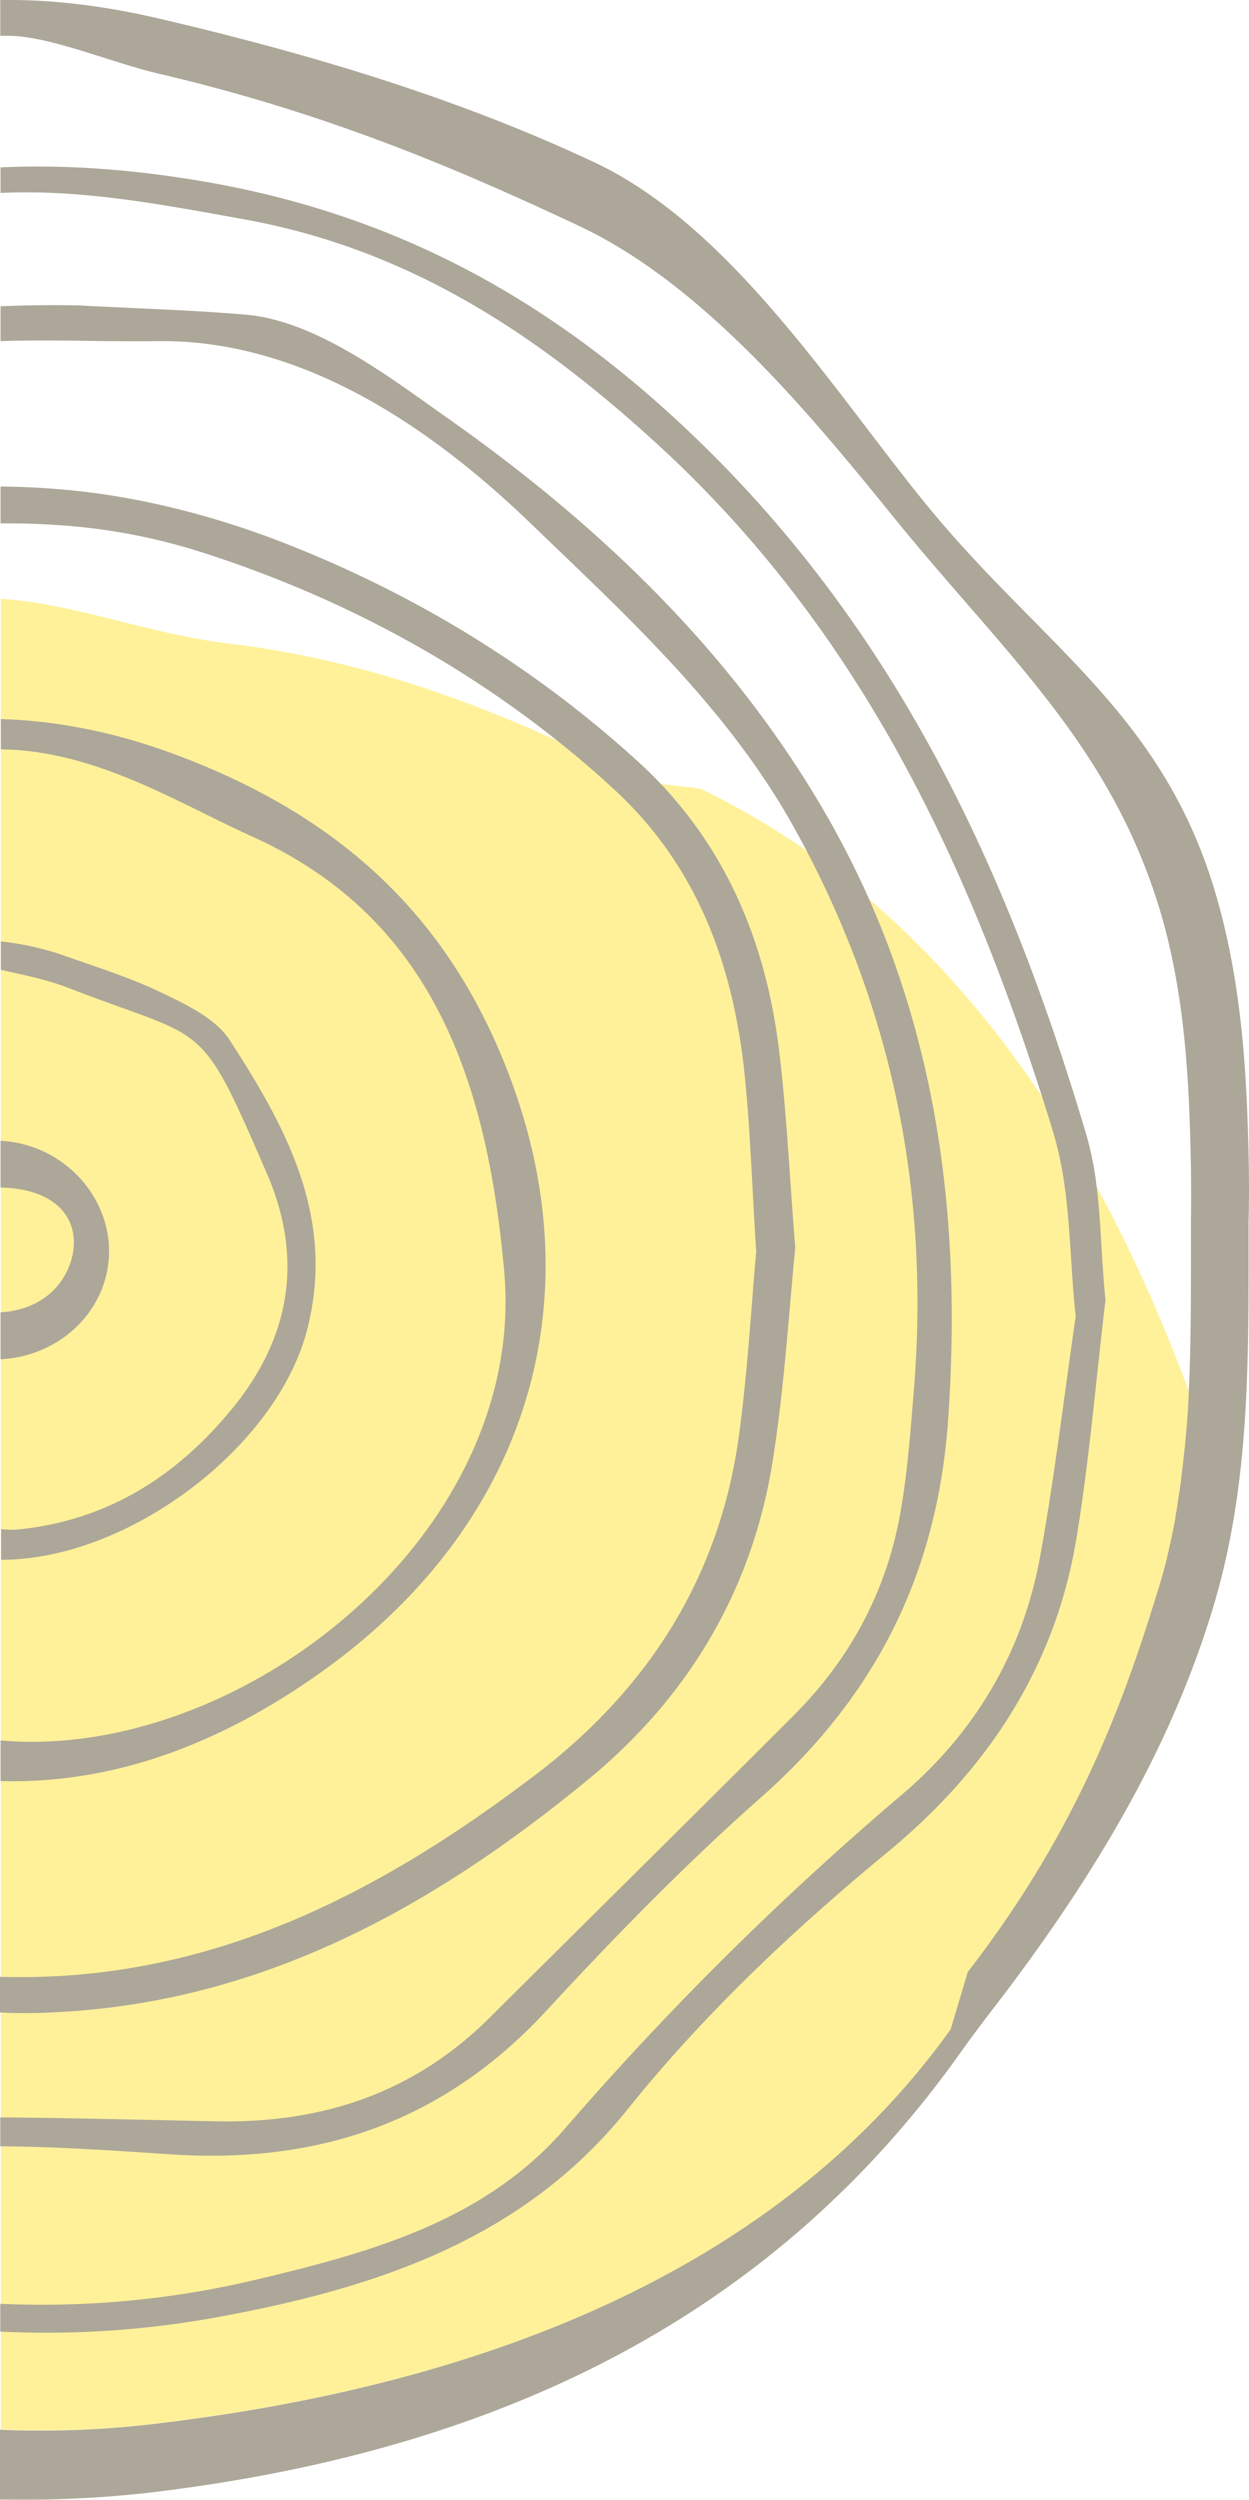 <svg xmlns="http://www.w3.org/2000/svg" width="729.372" height="1458.9" viewBox="0 0 729.372 1458.9">
  <defs>
    <style>
      .cls-1 {
        opacity: 0.5;
      }

      .cls-2 {
        fill: #ffe434;
      }

      .cls-2, .cls-3 {
        fill-rule: evenodd;
      }

      .cls-3 {
        fill: #5b4f34;
      }
    </style>
  </defs>
  <g id="Logo_Pela_metade" data-name="Logo Pela metade" class="cls-1" transform="translate(-919.2 -18.473)">
    <g id="Grupo_785" data-name="Grupo 785" transform="translate(919.2 18.473)">
      <path id="Caminho_10376" data-name="Caminho 10376" class="cls-2" d="M1613.646,694.985h0v.821c-.164,3.938-.328,7.713-.656,11.651q-.246,3.446-.493,6.892-.246,2.708-.492,5.415a3.2,3.2,0,0,1-.164,1.313c-.164,1.313-.164,2.79-.328,4.1-.164.985-.164,1.969-.328,2.954-.164,1.477-.328,2.79-.492,4.266-.493,4.923-1.149,9.682-1.641,14.441-.328,1.969-.492,3.938-.82,5.907a.6.6,0,0,1-.164.492c-.164,1.149-.328,2.133-.492,3.282s-.328,2.462-.493,3.61c-.164.984-.328,2.133-.492,3.118a47.01,47.01,0,0,0-.821,5.087c-.328,1.969-.656,3.939-1.149,5.908-.656,3.61-1.477,7.22-2.3,10.667l-.492,2.461a28.546,28.546,0,0,0-.82,3.61c-.164.656-.328,1.149-.492,1.805a44.044,44.044,0,0,1-1.149,4.431l-.493,1.969a45.287,45.287,0,0,1-1.313,4.431c0,.164-.164.492-.164.656-.492,1.805-.984,3.61-1.641,5.415-21.5,70.563-49.066,142.768-111.1,223.013l-10.01,33.477c-97.476,136.04-264.366,206.6-464.733,230.233a560.772,560.772,0,0,1-66.625,3.938c-7.877,0-15.918-.164-23.795-.492V231.4c45.128,3.282,85,20.348,133.742,26.256,59.733,7.22,121.6,24.779,191.177,56.615,15.754,7.22,32,15.1,48.574,23.959l11.979,1.313,22.81,2.626a445.385,445.385,0,0,1,62.358,36.43,455.314,455.314,0,0,1,36.266,28.061c38.071,32.492,71.712,71.384,101.25,115.527,11.323,16.9,21.826,34.461,32,52.84C1580.006,612.278,1597.893,652.483,1613.646,694.985Z" transform="translate(-919.007 118.015)"/>
      <path id="Caminho_10377" data-name="Caminho 10377" class="cls-3" d="M1648.464,699.371c-.984-50.543-3.446-109.127-21.333-165.742-32.164-101.414-101.907-140.47-168.368-222.356-53.5-65.969-113.393-160.983-192.49-198.07-71.384-33.477-152.122-60.061-254.028-83.855-32.984-7.713-63.671-11.323-92.881-10.831V39.358h4.595c23.959,0,60.553,15.754,88.122,22.154,99.445,23.3,175.916,56.287,244.839,88.614,72.86,34.133,134.89,109.455,184.121,170.173,64.163,79.1,124.389,130.788,154.255,225.31,16.082,51.035,18.379,104.04,19.364,154.091.164,10.5.164,20.841,0,31.343v20.184c0,27.4,0,54.153-1.313,80.409v.82c-.164,3.938-.328,7.713-.657,11.651q-.246,3.446-.492,6.892-.246,2.708-.492,5.415a3.2,3.2,0,0,1-.164,1.313c-.164,1.313-.164,2.79-.328,4.1-.164.985-.164,1.969-.328,2.954-.164,1.477-.328,2.79-.493,4.267-.492,4.923-1.149,9.682-1.641,14.441-.328,1.969-.492,3.938-.82,5.908a.6.6,0,0,1-.164.492c-.164,1.149-.328,2.133-.492,3.282s-.328,2.462-.492,3.61c-.164.985-.328,2.133-.492,3.118a47.018,47.018,0,0,0-.82,5.087c-.328,1.969-.657,3.938-1.149,5.908-.656,3.61-1.477,7.22-2.3,10.667l-.492,2.462a28.563,28.563,0,0,0-.821,3.61c-.164.656-.328,1.149-.493,1.8a43.964,43.964,0,0,1-1.149,4.431q-.246.985-.492,1.969a45.2,45.2,0,0,1-1.313,4.431c0,.164-.164.492-.164.657-.492,1.805-.984,3.61-1.641,5.415-21.5,70.563-49.066,142.768-111.1,223.013l-10.01,33.477c-97.476,136.04-264.366,206.6-464.733,230.234A560.8,560.8,0,0,1,942.995,1437c-7.877,0-15.918-.164-23.795-.492v40.7c4.923.164,9.846.164,14.769.164h0a655.567,655.567,0,0,0,72.04-4.1c213.167-25.107,367.75-108.471,472.774-255.013q9.6-13.538,19.692-26.584c64.984-84.184,105.845-158.521,128.819-234.008,21-68.758,21-138.665,21-206.439V731.535C1648.628,720.7,1648.628,710.038,1648.464,699.371Zm-599.952,671.008c92.06-17.066,176.736-45.62,236.962-120.614,44.635-55.63,96.491-104.532,151.793-150.152,59.24-48.738,98.461-109.127,110.6-183.793,7.548-45.784,11.323-92.225,16.9-138.665-2.3-21.825-2.462-43.979-5.087-65.64a191.6,191.6,0,0,0-6.072-30.687c-45.62-153.6-110.6-295.71-232.859-411.236-80.573-76.307-169.844-125.373-279.956-144.737-41.189-7.22-81.558-10.5-121.271-8.7V131.09c47.589-2.3,95.178,6.892,142.44,15.425,96,17.395,170.829,66.789,241.392,131.445C1419.379,384.3,1482.066,516.4,1527.686,658.346c2.133,6.892,4.431,13.62,6.4,20.513,10.666,34.625,9.354,72.861,13.292,107.814-7.056,48.41-12.472,94.686-20.841,140.47-10.01,54.81-37.25,101.742-80.409,138.5a1807.954,1807.954,0,0,0-196.757,194.788c-46.933,54.153-113.229,72.532-181.167,88.615a539.066,539.066,0,0,1-148.839,13.948v16.246A555.82,555.82,0,0,0,1048.511,1370.379Zm190.193-178.87c39.712-42.994,80.738-85,124.717-123.9,67.938-59.9,103.22-131.773,109.455-220.551,7.384-106.337-3.775-208.244-46.276-304.079a532.966,532.966,0,0,0-30.359-58.256c-53.989-89.763-128.983-161.147-215.136-221.864-33.641-23.631-76.8-57.107-118.153-60.717-32.328-2.79-64.82-3.61-97.148-5.415-15.59-.328-30.851-.164-46.276.492v20.348c20.02-.656,40.2-.328,60.225,0,10.667,0,21.333.164,31.836,0,83.035-.985,157.7,48.9,216.941,105.845,57.271,55.138,115.855,108.471,154.747,178.706,2.3,4.267,4.759,8.533,6.892,12.8,51.856,99.117,71.712,203.977,62.686,314.909-1.969,23.631-3.61,47.261-7.713,70.563-7.877,45.948-29.21,86.153-62.851,119.63-58.912,58.912-118.153,117.332-177.229,176.08-43.815,43.487-97.148,61.7-159.67,60.389-42.01-.821-84.019-1.969-126.029-2.3v16.9c32.656.164,65.64,2.462,98.132,4.595C1106.275,1281.929,1179.3,1256,1238.7,1191.509Zm-290.13,1.477c122.255-5.087,222.849-61.045,313.6-135.547,60.389-49.558,97.147-112.9,108.634-188.716,6.564-42.666,9.19-85.661,12.8-122.091-3.446-43.158-5.087-79.589-9.518-115.691-7.221-58.584-28.061-111.589-68.922-154.911-4.431-4.595-8.862-9.026-13.785-13.456-59.733-54.317-128.163-96.327-203.649-126.193-36.43-14.441-75.814-25.272-114.706-30.359a457.713,457.713,0,0,0-53.5-3.61v21.5c10.01,0,20.184.164,30.359.821a351.641,351.641,0,0,1,89.271,16.738c75.486,24.451,144.409,60.717,205.29,109.127,11.323,9.026,22.318,18.379,32.984,28.225,49.887,45.784,70.4,104.532,76.8,168.7,3.118,31.179,4.1,62.687,6.564,101.25-2.79,31.015-4.923,69.251-10.01,106.994-10.995,81.722-51.856,147.527-118.973,198.562-87.3,66.3-182.152,116.84-296.53,117.988-5.251,0-10.667,0-16.082-.164v20.841A292.276,292.276,0,0,0,948.574,1192.986Zm159.014-199.218c118.974-85.168,157.373-213.331,111.261-341.494-34.789-96.819-99.774-157.865-200.039-194.459-34.133-12.472-67.281-18.707-99.117-19.692v17.723c2.3,0,4.595.164,6.728.164,52.512,2.954,97.64,31.507,140.47,50.871,104.7,47.425,136.7,141.947,146.706,253.208,13.948,153.762-153.6,285.864-293.248,274.212h-.82v23.63C985.825,1059.737,1048.511,1036.106,1107.588,993.768Zm-8.861-199.875c16.41-64.82-12.308-117.5-45.62-168.7-7.877-11.979-23.959-19.856-37.907-26.584-18.379-9.026-38.235-15.261-57.763-22.154a162.753,162.753,0,0,0-37.743-8.533V584.5c14.113,3.118,27.077,5.744,39.384,10.5,81.886,31.836,75.978,15.918,116.019,108.471,21.5,49.723,13.62,95.835-20.512,137.352-31.836,38.728-71.876,64.82-124.388,70.235a55.588,55.588,0,0,1-10.338-.164v17.887C994.03,928.948,1081.332,862.98,1098.726,793.893ZM982.871,749.258c.328-34.133-28.225-63.343-63.343-64.984v27.241c35.281.82,47.589,21.169,41.189,42.666-5.579,18.215-21.333,29.046-41.189,30.195v27.4C954.646,809.975,982.543,782.9,982.871,749.258Zm576.814-37.743a191.616,191.616,0,0,0-6.072-30.687c-45.62-153.6-110.6-295.71-232.859-411.236-80.573-76.307-169.844-125.373-279.956-144.737-41.189-7.22-81.558-10.5-121.27-8.7V131.09c47.589-2.3,95.178,6.892,142.439,15.425,96,17.395,170.829,66.789,241.392,131.445C1419.379,384.3,1482.066,516.4,1527.686,658.346c2.133,6.892,4.43,13.62,6.4,20.513,10.667,34.625,9.354,72.861,13.292,107.814-7.056,48.41-12.472,94.686-20.841,140.47-10.01,54.81-37.251,101.742-80.409,138.5a1807.961,1807.961,0,0,0-196.757,194.788c-46.933,54.153-113.229,72.532-181.167,88.615a539.066,539.066,0,0,1-148.839,13.948v16.246a573.266,573.266,0,0,0,128.819-9.19c92.061-17.067,176.737-45.62,236.962-120.614,44.635-55.63,96.491-104.532,151.793-150.152,59.24-48.738,98.461-109.127,110.6-183.793,7.549-45.784,11.323-92.225,16.9-138.665C1562.475,755.33,1562.311,733.012,1559.685,711.515ZM1238.7,1191.509c39.712-42.994,80.738-85,124.717-123.9,67.938-59.9,103.22-131.773,109.455-220.551,7.384-106.337-3.775-208.244-46.276-304.079a532.966,532.966,0,0,0-30.359-58.256c-53.989-89.763-128.983-161.147-215.136-221.864-33.641-23.631-76.8-57.107-118.153-60.717-32.328-2.79-64.82-3.61-97.148-5.415-15.59-.328-30.851-.164-46.276.492v20.348c20.02-.656,40.2-.328,60.225,0,10.667,0,21.333.164,31.836,0,83.035-.985,157.7,48.9,216.941,105.845,57.271,55.138,115.855,108.471,154.747,178.706,2.3,4.267,4.759,8.533,6.892,12.8,51.856,99.117,71.712,203.977,62.686,314.909-1.969,23.631-3.61,47.261-7.713,70.563-7.877,45.948-29.21,86.153-62.851,119.63-58.912,58.912-118.153,117.332-177.229,176.08-43.815,43.487-97.148,61.7-159.67,60.389-42.01-.821-84.019-1.969-126.029-2.3v16.9c32.656.164,65.64,2.462,98.132,4.595C1106.275,1281.929,1179.3,1256,1238.7,1191.509Zm-290.13,1.477c122.255-5.087,222.849-61.045,313.6-135.547,60.389-49.558,97.147-112.9,108.634-188.716,6.564-42.666,9.19-85.661,12.8-122.091-3.446-43.158-5.087-79.589-9.518-115.691-7.221-58.584-28.061-111.589-68.922-154.911-4.431-4.595-8.862-9.026-13.785-13.456-59.733-54.317-128.163-96.327-203.649-126.193-36.43-14.441-75.814-25.272-114.706-30.359a457.713,457.713,0,0,0-53.5-3.61v21.5c10.01,0,20.184.164,30.359.821a351.641,351.641,0,0,1,89.271,16.738c75.486,24.451,144.409,60.717,205.29,109.127,11.323,9.026,22.318,18.379,32.984,28.225,49.887,45.784,70.4,104.532,76.8,168.7,3.118,31.179,4.1,62.687,6.564,101.25-2.79,31.015-4.923,69.251-10.01,106.994-10.995,81.722-51.856,147.527-118.973,198.562-87.3,66.3-182.152,116.84-296.53,117.988-5.251,0-10.667,0-16.082-.164v20.841A292.276,292.276,0,0,0,948.574,1192.986Zm159.014-199.218c118.974-85.168,157.373-213.331,111.261-341.494-34.789-96.819-99.774-157.865-200.039-194.459-34.133-12.472-67.281-18.707-99.117-19.692v17.723c2.3,0,4.595.164,6.728.164,52.512,2.954,97.64,31.507,140.47,50.871,104.7,47.425,136.7,141.947,146.706,253.208,13.948,153.762-153.6,285.864-293.248,274.212h-.82v23.63C985.825,1059.737,1048.511,1036.106,1107.588,993.768Zm-8.861-199.875c16.41-64.82-12.308-117.5-45.62-168.7-7.877-11.979-23.959-19.856-37.907-26.584-18.379-9.026-38.235-15.261-57.763-22.154a162.753,162.753,0,0,0-37.743-8.533V584.5c14.113,3.118,27.077,5.744,39.384,10.5,81.886,31.836,75.978,15.918,116.019,108.471,21.5,49.723,13.62,95.835-20.512,137.352-31.836,38.728-71.876,64.82-124.388,70.235a55.588,55.588,0,0,1-10.338-.164v17.887C994.03,928.948,1081.332,862.98,1098.726,793.893ZM982.871,749.258c.328-34.133-28.225-63.343-63.343-64.984v27.241c35.281.82,47.589,21.169,41.189,42.666-5.579,18.215-21.333,29.046-41.189,30.195v27.4C954.646,809.975,982.543,782.9,982.871,749.258Zm70.235-124.06c-7.877-11.979-23.959-19.856-37.907-26.584-18.379-9.026-38.235-15.261-57.763-22.154a162.753,162.753,0,0,0-37.743-8.533V584.5c14.113,3.118,27.077,5.744,39.384,10.5,81.886,31.836,75.978,15.918,116.019,108.471,21.5,49.723,13.62,95.835-20.512,137.352-31.836,38.728-71.876,64.82-124.388,70.235a55.588,55.588,0,0,1-10.338-.164v17.887c74.5.164,161.639-65.8,179.2-134.891C1115.136,729.074,1086.418,676.4,1053.106,625.2Zm-70.235,124.06c.328-34.133-28.225-63.343-63.343-64.984v27.241c35.281.82,47.589,21.169,41.189,42.666-5.579,18.215-21.333,29.046-41.189,30.195v27.4C954.646,809.975,982.543,782.9,982.871,749.258Zm-63.179-64.984v27.241c35.282.82,47.589,21.169,41.189,42.666-5.58,18.215-21.333,29.046-41.189,30.194v27.4c35.117-1.641,63.015-28.882,63.343-62.522C983.2,715.125,954.646,685.915,919.693,684.274Zm299.156-32c-34.789-96.819-99.774-157.865-200.039-194.459-34.133-12.472-67.281-18.707-99.117-19.692v17.723c2.3,0,4.595.164,6.728.164,52.512,2.954,97.64,31.507,140.47,50.871,104.7,47.425,136.7,141.947,146.706,253.208,13.948,153.762-153.6,285.864-293.248,274.212h-.82v23.63c66.133,1.969,128.819-21.661,187.9-64C1226.561,908.6,1264.961,780.437,1218.849,652.274ZM1098.726,793.893c16.41-64.82-12.308-117.5-45.62-168.7-7.877-11.979-23.959-19.856-37.907-26.584-18.379-9.026-38.235-15.261-57.763-22.154a162.753,162.753,0,0,0-37.743-8.533V584.5c14.113,3.118,27.077,5.744,39.384,10.5,81.886,31.836,75.978,15.918,116.019,108.471,21.5,49.723,13.62,95.835-20.512,137.352-31.836,38.728-71.876,64.82-124.388,70.235a55.588,55.588,0,0,1-10.338-.164v17.887C994.03,928.948,1081.332,862.98,1098.726,793.893ZM982.871,749.258c.328-34.133-28.225-63.343-63.343-64.984v27.241c35.281.82,47.589,21.169,41.189,42.666-5.579,18.215-21.333,29.046-41.189,30.195v27.4C954.646,809.975,982.543,782.9,982.871,749.258Zm70.235-124.06c-7.877-11.979-23.959-19.856-37.907-26.584-18.379-9.026-38.235-15.261-57.763-22.154a162.753,162.753,0,0,0-37.743-8.533V584.5c14.113,3.118,27.077,5.744,39.384,10.5,81.886,31.836,75.978,15.918,116.019,108.471,21.5,49.723,13.62,95.835-20.512,137.352-31.836,38.728-71.876,64.82-124.388,70.235a55.588,55.588,0,0,1-10.338-.164v17.887c74.5.164,161.639-65.8,179.2-134.891C1115.136,729.074,1086.418,676.4,1053.106,625.2Zm-70.235,124.06c.328-34.133-28.225-63.343-63.343-64.984v27.241c35.281.82,47.589,21.169,41.189,42.666-5.579,18.215-21.333,29.046-41.189,30.195v27.4C954.646,809.975,982.543,782.9,982.871,749.258Zm235.977-96.984c-34.789-96.819-99.774-157.865-200.039-194.459-34.133-12.472-67.281-18.707-99.117-19.692v17.723c2.3,0,4.595.164,6.728.164,52.512,2.954,97.64,31.507,140.47,50.871,104.7,47.425,136.7,141.947,146.706,253.208,13.948,153.762-153.6,285.864-293.248,274.212h-.82v23.63c66.133,1.969,128.819-21.661,187.9-64C1226.561,908.6,1264.961,780.437,1218.849,652.274ZM1098.726,793.893c16.41-64.82-12.308-117.5-45.62-168.7-7.877-11.979-23.959-19.856-37.907-26.584-18.379-9.026-38.235-15.261-57.763-22.154a162.753,162.753,0,0,0-37.743-8.533V584.5c14.113,3.118,27.077,5.744,39.384,10.5,81.886,31.836,75.978,15.918,116.019,108.471,21.5,49.723,13.62,95.835-20.512,137.352-31.836,38.728-71.876,64.82-124.388,70.235a55.588,55.588,0,0,1-10.338-.164v17.887C994.03,928.948,1081.332,862.98,1098.726,793.893ZM982.871,749.258c.328-34.133-28.225-63.343-63.343-64.984v27.241c35.281.82,47.589,21.169,41.189,42.666-5.579,18.215-21.333,29.046-41.189,30.195v27.4C954.646,809.975,982.543,782.9,982.871,749.258Zm391.216-118.317c-7.221-58.584-28.061-111.589-68.922-154.911-4.431-4.595-8.862-9.026-13.785-13.456-59.733-54.317-128.163-96.327-203.649-126.193-36.431-14.441-75.815-25.272-114.707-30.359a457.73,457.73,0,0,0-53.5-3.61v21.5c10.01,0,20.184.164,30.359.82a351.642,351.642,0,0,1,89.271,16.738c75.486,24.451,144.409,60.717,205.29,109.127,11.323,9.026,22.318,18.379,32.984,28.225,49.887,45.784,70.4,104.532,76.8,168.7,3.118,31.179,4.1,62.687,6.564,101.25-2.79,31.015-4.923,69.251-10.01,106.994-10.995,81.722-51.856,147.527-118.973,198.562-87.3,66.3-182.152,116.84-296.53,117.988-5.251,0-10.667,0-16.082-.164v20.841c9.682.328,19.364.164,28.882-.164,122.255-5.087,222.849-61.045,313.6-135.547,60.389-49.558,97.147-112.9,108.635-188.716,6.564-42.666,9.19-85.661,12.8-122.091C1380.159,703.474,1378.518,667.044,1374.088,630.941Zm-266.5,362.827c118.974-85.168,157.373-213.331,111.261-341.494-34.789-96.819-99.774-157.865-200.039-194.459-34.133-12.472-67.281-18.707-99.117-19.692v17.723c2.3,0,4.595.164,6.728.164,52.512,2.954,97.64,31.507,140.47,50.871,104.7,47.425,136.7,141.947,146.706,253.208,13.948,153.762-153.6,285.864-293.248,274.212h-.82v23.63C985.825,1059.737,1048.511,1036.106,1107.588,993.768Zm-8.861-199.875c16.41-64.82-12.308-117.5-45.62-168.7-7.877-11.979-23.959-19.856-37.907-26.584-18.379-9.026-38.235-15.261-57.763-22.154a162.753,162.753,0,0,0-37.743-8.533V584.5c14.113,3.118,27.077,5.744,39.384,10.5,81.886,31.836,75.978,15.918,116.019,108.471,21.5,49.723,13.62,95.835-20.512,137.352-31.836,38.728-71.876,64.82-124.388,70.235a55.588,55.588,0,0,1-10.338-.164v17.887C994.03,928.948,1081.332,862.98,1098.726,793.893ZM982.871,749.258c.328-34.133-28.225-63.343-63.343-64.984v27.241c35.281.82,47.589,21.169,41.189,42.666-5.579,18.215-21.333,29.046-41.189,30.195v27.4C954.646,809.975,982.543,782.9,982.871,749.258ZM1426.6,543.148a532.957,532.957,0,0,0-30.359-58.256c-53.989-89.763-128.983-161.147-215.136-221.864-33.641-23.63-76.8-57.107-118.153-60.717-32.328-2.79-64.82-3.61-97.148-5.415-15.59-.328-30.851-.164-46.276.492v20.348c20.02-.656,40.2-.328,60.225,0,10.667,0,21.333.164,31.836,0,83.035-.985,157.7,48.9,216.941,105.845,57.271,55.138,115.855,108.471,154.747,178.706,2.3,4.267,4.759,8.533,6.892,12.8,51.856,99.117,71.712,203.977,62.686,314.909-1.969,23.631-3.61,47.261-7.713,70.563-7.877,45.948-29.21,86.153-62.851,119.63-58.912,58.912-118.153,117.332-177.229,176.08-43.815,43.487-97.148,61.7-159.67,60.389-42.01-.821-84.019-1.969-126.029-2.3v16.9c32.656.164,65.64,2.462,98.132,4.595,88.45,6.072,161.475-19.856,221.044-84.348,39.712-42.994,80.737-85,124.716-123.9,67.938-59.9,103.219-131.773,109.455-220.551C1480.425,740.889,1469.266,638.818,1426.6,543.148ZM948.574,1192.986c122.255-5.087,222.849-61.045,313.6-135.547,60.389-49.558,97.147-112.9,108.634-188.716,6.564-42.666,9.19-85.661,12.8-122.091-3.446-43.158-5.087-79.589-9.518-115.691-7.221-58.584-28.061-111.589-68.922-154.911-4.431-4.595-8.862-9.026-13.785-13.456-59.733-54.317-128.163-96.327-203.649-126.193-36.43-14.441-75.814-25.272-114.706-30.359a457.713,457.713,0,0,0-53.5-3.61v21.5c10.01,0,20.184.164,30.359.821a351.641,351.641,0,0,1,89.271,16.738c75.486,24.451,144.409,60.717,205.29,109.127,11.323,9.026,22.318,18.379,32.984,28.225,49.887,45.784,70.4,104.532,76.8,168.7,3.118,31.179,4.1,62.687,6.564,101.25-2.79,31.015-4.923,69.251-10.01,106.994-10.995,81.722-51.856,147.527-118.973,198.562-87.3,66.3-182.152,116.84-296.53,117.988-5.251,0-10.667,0-16.082-.164v20.841A292.276,292.276,0,0,0,948.574,1192.986Zm159.014-199.218c118.974-85.168,157.373-213.331,111.261-341.494-34.789-96.819-99.774-157.865-200.039-194.459-34.133-12.472-67.281-18.707-99.117-19.692v17.723c2.3,0,4.595.164,6.728.164,52.512,2.954,97.64,31.507,140.47,50.871,104.7,47.425,136.7,141.947,146.706,253.208,13.948,153.762-153.6,285.864-293.248,274.212h-.82v23.63C985.825,1059.737,1048.511,1036.106,1107.588,993.768Zm-8.861-199.875c16.41-64.82-12.308-117.5-45.62-168.7-7.877-11.979-23.959-19.856-37.907-26.584-18.379-9.026-38.235-15.261-57.763-22.154a162.753,162.753,0,0,0-37.743-8.533V584.5c14.113,3.118,27.077,5.744,39.384,10.5,81.886,31.836,75.978,15.918,116.019,108.471,21.5,49.723,13.62,95.835-20.512,137.352-31.836,38.728-71.876,64.82-124.388,70.235a55.588,55.588,0,0,1-10.338-.164v17.887C994.03,928.948,1081.332,862.98,1098.726,793.893ZM982.871,749.258c.328-34.133-28.225-63.343-63.343-64.984v27.241c35.281.82,47.589,21.169,41.189,42.666-5.579,18.215-21.333,29.046-41.189,30.195v27.4C954.646,809.975,982.543,782.9,982.871,749.258Zm391.216-118.317c-7.221-58.584-28.061-111.589-68.922-154.911-4.431-4.595-8.862-9.026-13.785-13.456-59.733-54.317-128.163-96.327-203.649-126.193-36.431-14.441-75.815-25.272-114.707-30.359a457.73,457.73,0,0,0-53.5-3.61v21.5c10.01,0,20.184.164,30.359.82a351.642,351.642,0,0,1,89.271,16.738c75.486,24.451,144.409,60.717,205.29,109.127,11.323,9.026,22.318,18.379,32.984,28.225,49.887,45.784,70.4,104.532,76.8,168.7,3.118,31.179,4.1,62.687,6.564,101.25-2.79,31.015-4.923,69.251-10.01,106.994-10.995,81.722-51.856,147.527-118.973,198.562-87.3,66.3-182.152,116.84-296.53,117.988-5.251,0-10.667,0-16.082-.164v20.841c9.682.328,19.364.164,28.882-.164,122.255-5.087,222.849-61.045,313.6-135.547,60.389-49.558,97.147-112.9,108.635-188.716,6.564-42.666,9.19-85.661,12.8-122.091C1380.159,703.474,1378.518,667.044,1374.088,630.941Zm-266.5,362.827c118.974-85.168,157.373-213.331,111.261-341.494-34.789-96.819-99.774-157.865-200.039-194.459-34.133-12.472-67.281-18.707-99.117-19.692v17.723c2.3,0,4.595.164,6.728.164,52.512,2.954,97.64,31.507,140.47,50.871,104.7,47.425,136.7,141.947,146.706,253.208,13.948,153.762-153.6,285.864-293.248,274.212h-.82v23.63C985.825,1059.737,1048.511,1036.106,1107.588,993.768Zm-8.861-199.875c16.41-64.82-12.308-117.5-45.62-168.7-7.877-11.979-23.959-19.856-37.907-26.584-18.379-9.026-38.235-15.261-57.763-22.154a162.753,162.753,0,0,0-37.743-8.533V584.5c14.113,3.118,27.077,5.744,39.384,10.5,81.886,31.836,75.978,15.918,116.019,108.471,21.5,49.723,13.62,95.835-20.512,137.352-31.836,38.728-71.876,64.82-124.388,70.235a55.588,55.588,0,0,1-10.338-.164v17.887C994.03,928.948,1081.332,862.98,1098.726,793.893ZM982.871,749.258c.328-34.133-28.225-63.343-63.343-64.984v27.241c35.281.82,47.589,21.169,41.189,42.666-5.579,18.215-21.333,29.046-41.189,30.195v27.4C954.646,809.975,982.543,782.9,982.871,749.258Zm576.814-37.743a191.616,191.616,0,0,0-6.072-30.687c-45.62-153.6-110.6-295.71-232.859-411.236-80.573-76.307-169.844-125.373-279.956-144.737-41.189-7.22-81.558-10.5-121.27-8.7V131.09c47.589-2.3,95.178,6.892,142.439,15.425,96,17.395,170.829,66.789,241.392,131.445C1419.379,384.3,1482.066,516.4,1527.686,658.346c2.133,6.892,4.43,13.62,6.4,20.513,10.667,34.625,9.354,72.861,13.292,107.814-7.056,48.41-12.472,94.686-20.841,140.47-10.01,54.81-37.251,101.742-80.409,138.5a1807.961,1807.961,0,0,0-196.757,194.788c-46.933,54.153-113.229,72.532-181.167,88.615a539.066,539.066,0,0,1-148.839,13.948v16.246a573.266,573.266,0,0,0,128.819-9.19c92.061-17.067,176.737-45.62,236.962-120.614,44.635-55.63,96.491-104.532,151.793-150.152,59.24-48.738,98.461-109.127,110.6-183.793,7.549-45.784,11.323-92.225,16.9-138.665C1562.475,755.33,1562.311,733.012,1559.685,711.515ZM1238.7,1191.509c39.712-42.994,80.738-85,124.717-123.9,67.938-59.9,103.22-131.773,109.455-220.551,7.384-106.337-3.775-208.244-46.276-304.079a532.966,532.966,0,0,0-30.359-58.256c-53.989-89.763-128.983-161.147-215.136-221.864-33.641-23.631-76.8-57.107-118.153-60.717-32.328-2.79-64.82-3.61-97.148-5.415-15.59-.328-30.851-.164-46.276.492v20.348c20.02-.656,40.2-.328,60.225,0,10.667,0,21.333.164,31.836,0,83.035-.985,157.7,48.9,216.941,105.845,57.271,55.138,115.855,108.471,154.747,178.706,2.3,4.267,4.759,8.533,6.892,12.8,51.856,99.117,71.712,203.977,62.686,314.909-1.969,23.631-3.61,47.261-7.713,70.563-7.877,45.948-29.21,86.153-62.851,119.63-58.912,58.912-118.153,117.332-177.229,176.08-43.815,43.487-97.148,61.7-159.67,60.389-42.01-.821-84.019-1.969-126.029-2.3v16.9c32.656.164,65.64,2.462,98.132,4.595C1106.275,1281.929,1179.3,1256,1238.7,1191.509Zm-290.13,1.477c122.255-5.087,222.849-61.045,313.6-135.547,60.389-49.558,97.147-112.9,108.634-188.716,6.564-42.666,9.19-85.661,12.8-122.091-3.446-43.158-5.087-79.589-9.518-115.691-7.221-58.584-28.061-111.589-68.922-154.911-4.431-4.595-8.862-9.026-13.785-13.456-59.733-54.317-128.163-96.327-203.649-126.193-36.43-14.441-75.814-25.272-114.706-30.359a457.713,457.713,0,0,0-53.5-3.61v21.5c10.01,0,20.184.164,30.359.821a351.641,351.641,0,0,1,89.271,16.738c75.486,24.451,144.409,60.717,205.29,109.127,11.323,9.026,22.318,18.379,32.984,28.225,49.887,45.784,70.4,104.532,76.8,168.7,3.118,31.179,4.1,62.687,6.564,101.25-2.79,31.015-4.923,69.251-10.01,106.994-10.995,81.722-51.856,147.527-118.973,198.562-87.3,66.3-182.152,116.84-296.53,117.988-5.251,0-10.667,0-16.082-.164v20.841A292.276,292.276,0,0,0,948.574,1192.986Zm159.014-199.218c118.974-85.168,157.373-213.331,111.261-341.494-34.789-96.819-99.774-157.865-200.039-194.459-34.133-12.472-67.281-18.707-99.117-19.692v17.723c2.3,0,4.595.164,6.728.164,52.512,2.954,97.64,31.507,140.47,50.871,104.7,47.425,136.7,141.947,146.706,253.208,13.948,153.762-153.6,285.864-293.248,274.212h-.82v23.63C985.825,1059.737,1048.511,1036.106,1107.588,993.768Zm-8.861-199.875c16.41-64.82-12.308-117.5-45.62-168.7-7.877-11.979-23.959-19.856-37.907-26.584-18.379-9.026-38.235-15.261-57.763-22.154a162.753,162.753,0,0,0-37.743-8.533V584.5c14.113,3.118,27.077,5.744,39.384,10.5,81.886,31.836,75.978,15.918,116.019,108.471,21.5,49.723,13.62,95.835-20.512,137.352-31.836,38.728-71.876,64.82-124.388,70.235a55.588,55.588,0,0,1-10.338-.164v17.887C994.03,928.948,1081.332,862.98,1098.726,793.893ZM982.871,749.258c.328-34.133-28.225-63.343-63.343-64.984v27.241c35.281.82,47.589,21.169,41.189,42.666-5.579,18.215-21.333,29.046-41.189,30.195v27.4C954.646,809.975,982.543,782.9,982.871,749.258ZM1426.6,543.148a532.957,532.957,0,0,0-30.359-58.256c-53.989-89.763-128.983-161.147-215.136-221.864-33.641-23.63-76.8-57.107-118.153-60.717-32.328-2.79-64.82-3.61-97.148-5.415-15.59-.328-30.851-.164-46.276.492v20.348c20.02-.656,40.2-.328,60.225,0,10.667,0,21.333.164,31.836,0,83.035-.985,157.7,48.9,216.941,105.845,57.271,55.138,115.855,108.471,154.747,178.706,2.3,4.267,4.759,8.533,6.892,12.8,51.856,99.117,71.712,203.977,62.686,314.909-1.969,23.631-3.61,47.261-7.713,70.563-7.877,45.948-29.21,86.153-62.851,119.63-58.912,58.912-118.153,117.332-177.229,176.08-43.815,43.487-97.148,61.7-159.67,60.389-42.01-.821-84.019-1.969-126.029-2.3v16.9c32.656.164,65.64,2.462,98.132,4.595,88.45,6.072,161.475-19.856,221.044-84.348,39.712-42.994,80.737-85,124.716-123.9,67.938-59.9,103.219-131.773,109.455-220.551C1480.425,740.889,1469.266,638.818,1426.6,543.148ZM948.574,1192.986c122.255-5.087,222.849-61.045,313.6-135.547,60.389-49.558,97.147-112.9,108.634-188.716,6.564-42.666,9.19-85.661,12.8-122.091-3.446-43.158-5.087-79.589-9.518-115.691-7.221-58.584-28.061-111.589-68.922-154.911-4.431-4.595-8.862-9.026-13.785-13.456-59.733-54.317-128.163-96.327-203.649-126.193-36.43-14.441-75.814-25.272-114.706-30.359a457.713,457.713,0,0,0-53.5-3.61v21.5c10.01,0,20.184.164,30.359.821a351.641,351.641,0,0,1,89.271,16.738c75.486,24.451,144.409,60.717,205.29,109.127,11.323,9.026,22.318,18.379,32.984,28.225,49.887,45.784,70.4,104.532,76.8,168.7,3.118,31.179,4.1,62.687,6.564,101.25-2.79,31.015-4.923,69.251-10.01,106.994-10.995,81.722-51.856,147.527-118.973,198.562-87.3,66.3-182.152,116.84-296.53,117.988-5.251,0-10.667,0-16.082-.164v20.841A292.276,292.276,0,0,0,948.574,1192.986Zm159.014-199.218c118.974-85.168,157.373-213.331,111.261-341.494-34.789-96.819-99.774-157.865-200.039-194.459-34.133-12.472-67.281-18.707-99.117-19.692v17.723c2.3,0,4.595.164,6.728.164,52.512,2.954,97.64,31.507,140.47,50.871,104.7,47.425,136.7,141.947,146.706,253.208,13.948,153.762-153.6,285.864-293.248,274.212h-.82v23.63C985.825,1059.737,1048.511,1036.106,1107.588,993.768Zm-8.861-199.875c16.41-64.82-12.308-117.5-45.62-168.7-7.877-11.979-23.959-19.856-37.907-26.584-18.379-9.026-38.235-15.261-57.763-22.154a162.753,162.753,0,0,0-37.743-8.533V584.5c14.113,3.118,27.077,5.744,39.384,10.5,81.886,31.836,75.978,15.918,116.019,108.471,21.5,49.723,13.62,95.835-20.512,137.352-31.836,38.728-71.876,64.82-124.388,70.235a55.588,55.588,0,0,1-10.338-.164v17.887C994.03,928.948,1081.332,862.98,1098.726,793.893ZM982.871,749.258c.328-34.133-28.225-63.343-63.343-64.984v27.241c35.281.82,47.589,21.169,41.189,42.666-5.579,18.215-21.333,29.046-41.189,30.195v27.4C954.646,809.975,982.543,782.9,982.871,749.258Zm-63.179-64.984v27.241c35.282.82,47.589,21.169,41.189,42.666-5.58,18.215-21.333,29.046-41.189,30.194v27.4c35.117-1.641,63.015-28.882,63.343-62.522C983.2,715.125,954.646,685.915,919.693,684.274Z" transform="translate(-919.2 -18.473)"/>
    </g>
  </g>
</svg>
